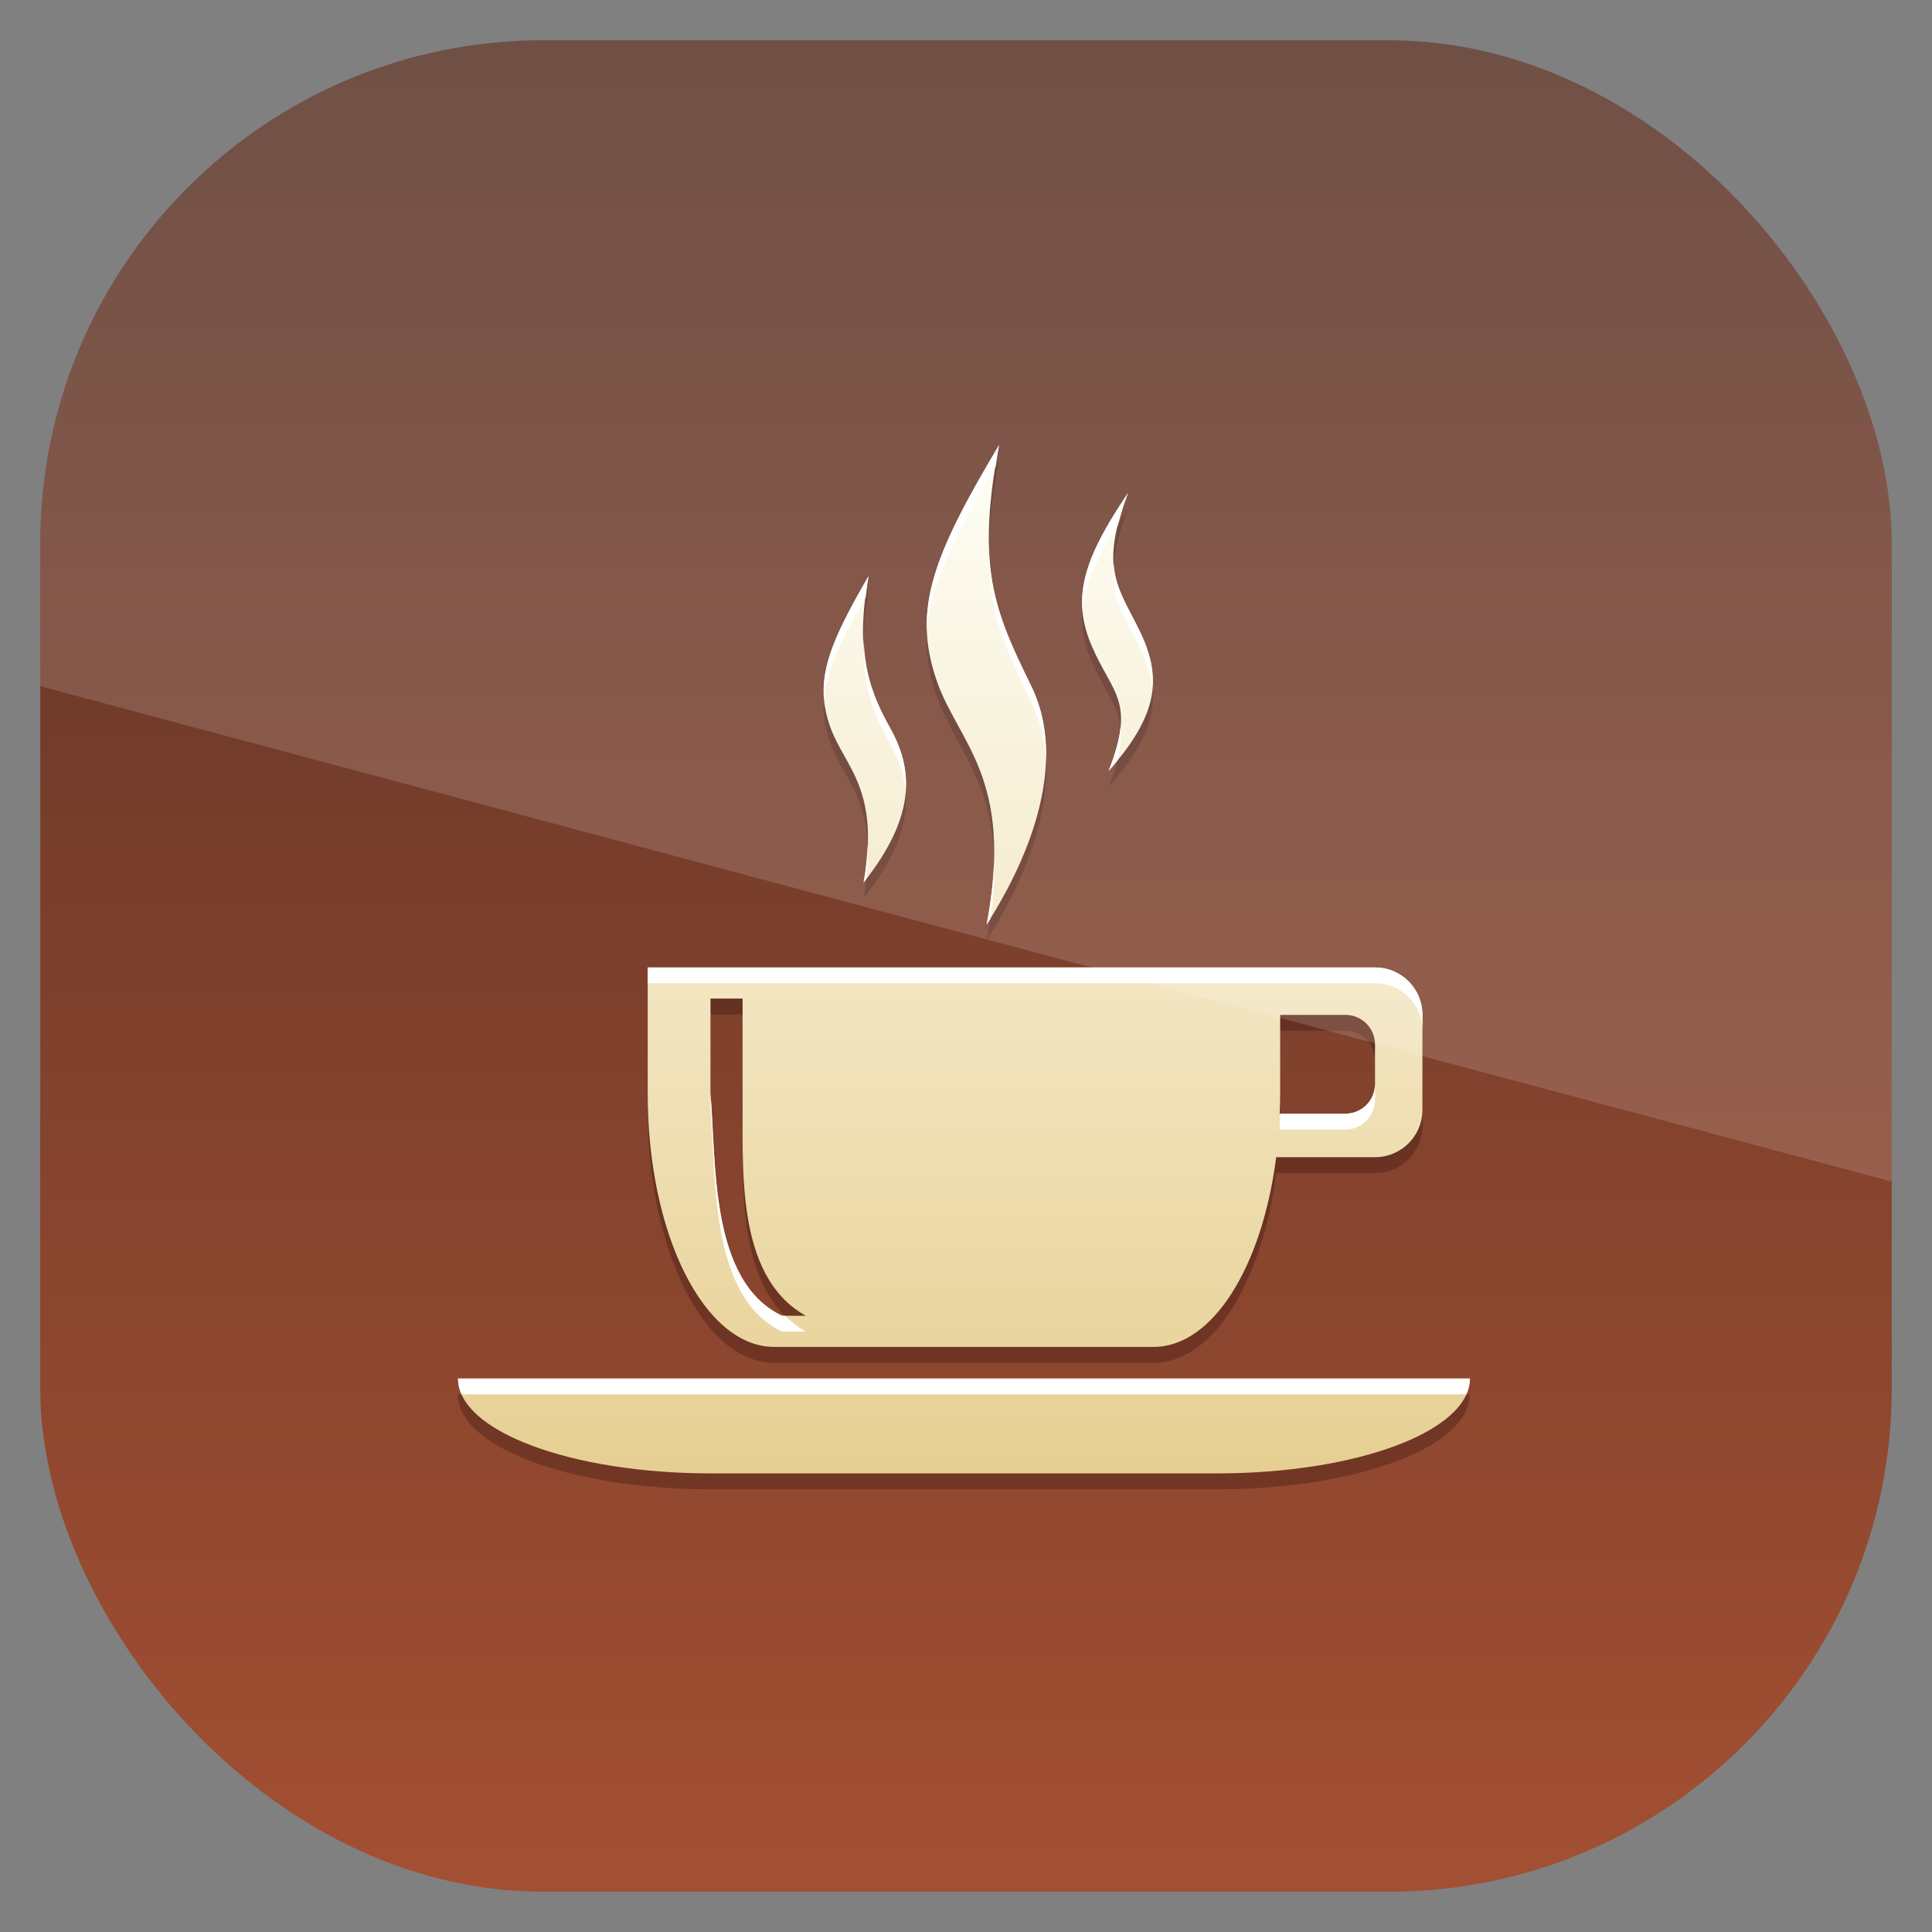 <?xml version="1.0" encoding="UTF-8" standalone="no"?>
<!-- Created with Inkscape (http://www.inkscape.org/) -->
<svg id="svg11037" xmlns:rdf="http://www.w3.org/1999/02/22-rdf-syntax-ns#" xmlns="http://www.w3.org/2000/svg" height="96" width="96" version="1.1" xmlns:cc="http://creativecommons.org/ns#" xmlns:xlink="http://www.w3.org/1999/xlink" xmlns:dc="http://purl.org/dc/elements/1.1/">
 <rect width="100%" height="100%" fill="#808080" stroke="none"/>
 <defs id="defs11039">
  <linearGradient id="linearGradient11642" y2="1046.1" gradientUnits="userSpaceOnUse" y1="962.62" gradientTransform="matrix(1.15 0 0 1.15 -7.2 -150.65)" x2="48" x1="48">
   <stop id="stop3702-048" style="stop-color:#553025" offset="0"/>
   <stop id="stop3704-88" style="stop-color:#a55033" offset="1"/>
  </linearGradient>
  <linearGradient id="linearGradient5724" x1="47.264" gradientUnits="userSpaceOnUse" y1="77.865" gradientTransform="matrix(.786 0 0 .786 101.54 933.19)" x2="47.264" y2="12.541">
   <stop id="stop3714-2" style="stop-color:#e7cf93" offset="0"/>
   <stop id="stop3716-1" style="stop-color:#fefef4" offset="1"/>
  </linearGradient>
  <clipPath id="clipPath3009" clipPathUnits="userSpaceOnUse">
   <path id="path3011" style="opacity:.15;fill:#fff" d="m-2 956.36h-96v33.562l96 25.687v-59.25z"/>
  </clipPath>
 </defs>
 <g id="layer1" transform="translate(0 -956.36)">
  <rect id="rect3867" style="fill:url(#linearGradient11642)" rx="25" ry="25" height="92" width="92" y="958.36" x="2"/>
  <g id="g5716" transform="translate(-91.35 35.102)">
   <path id="path3720" d="m140.99 944.17c-3.274 5.484-4.299 8.146-3.118 11.637 1.071 3.164 3.895 4.859 2.504 12.177 2.285-3.566 4.004-8.205 2.209-11.858-1.825-3.715-2.743-5.902-1.596-11.956zm6.408 2.381c-2.265 3.35-2.803 5.266-1.792 7.611 1.029 2.388 2.187 2.708 0.835 6.187 2.495-2.814 2.623-4.644 1.596-6.825-1.048-2.225-2.132-3.042-0.638-6.972zm-12.889 4.125c-2.055 3.529-2.694 5.24-1.915 7.463 0.706 2.015 2.508 3.07 1.669 7.758 2.574-3.247 2.49-5.556 1.35-7.611-1.111-2.003-1.796-3.733-1.105-7.611zm-10.974 19.444v6.285c0 6.964 2.803 12.57 6.285 12.57h18.855c2.938 0 5.393-3.997 6.088-9.427h4.91c1.306 0 2.357-1.051 2.357-2.357v-4.714c0-1.306-1.051-2.357-2.357-2.357h-36.139zm3.118 1.547h1.596v4.738c0.041 3.505-0.426 9.038 3.143 11.023h-1.178c-3.62-1.707-3.265-7.691-3.56-11.023v-4.738zm28.307 0.81h3.241c0.816 0 1.473 0.657 1.473 1.473v1.964c0 0.816-0.657 1.473-1.473 1.473h-3.265c0.013-0.328 0.025-0.647 0.025-0.982v-3.928zm-40.86 18.07c0 2.611 5.606 4.714 12.57 4.714h25.14c6.964 0 12.57-2.102 12.57-4.714h-50.279z" style="opacity:.3;color:#000000;fill:#280b0b"/>
   <path id="rect3675" d="m140.99 943.38c-3.274 5.484-4.299 8.146-3.118 11.637 1.071 3.164 3.895 4.859 2.504 12.177 2.285-3.566 4.004-8.205 2.209-11.858-1.825-3.715-2.743-5.902-1.596-11.956zm6.408 2.381c-2.265 3.35-2.803 5.266-1.792 7.611 1.029 2.388 2.187 2.708 0.835 6.187 2.495-2.814 2.623-4.644 1.596-6.825-1.048-2.225-2.132-3.042-0.638-6.972zm-12.889 4.125c-2.055 3.529-2.694 5.24-1.915 7.463 0.706 2.015 2.508 3.07 1.669 7.758 2.574-3.247 2.49-5.556 1.35-7.611-1.111-2.003-1.796-3.733-1.105-7.611zm-10.974 19.444v6.285c0 6.964 2.803 12.57 6.285 12.57h18.855c2.938 0 5.393-3.997 6.088-9.427h4.91c1.306 0 2.357-1.051 2.357-2.357v-4.714c0-1.306-1.051-2.357-2.357-2.357h-36.139zm3.118 1.547h1.596v4.738c0.041 3.505-0.426 9.038 3.143 11.023h-1.178c-3.62-1.707-3.265-7.691-3.56-11.023v-4.738zm28.307 0.81h3.241c0.816 0 1.473 0.657 1.473 1.473v1.964c0 0.816-0.657 1.473-1.473 1.473h-3.265c0.013-0.328 0.025-0.647 0.025-0.982v-3.928zm-40.852 18.069c0 2.611 5.606 4.714 12.57 4.714h25.14c6.964 0 12.57-2.102 12.57-4.714h-50.279z" style="color:#000000;fill:url(#linearGradient5724)"/>
   <path id="path3738" d="m140.99 943.38c-2.494 4.179-3.682 6.714-3.584 9.231 0.148-2.212 1.296-4.581 3.413-8.151 0.057-0.357 0.099-0.693 0.172-1.08zm6.408 2.381c-1.682 2.488-2.409 4.174-2.259 5.843 0.096-1.242 0.688-2.571 1.768-4.272 0.117-0.471 0.263-0.971 0.491-1.571zm-6.923 2.701c-0.058 3.102 0.798 4.986 2.111 7.66 0.445 0.906 0.679 1.877 0.737 2.872 0.035-1.271-0.176-2.517-0.737-3.658-1.199-2.442-2.024-4.221-2.111-6.874zm6.211 0.81c-0.162 1.792 0.603 2.662 1.35 4.247 0.313 0.664 0.5 1.303 0.565 1.94 0.082-0.914-0.123-1.788-0.565-2.725-0.627-1.329-1.256-2.173-1.35-3.462zm-12.177 0.614c-1.621 2.784-2.352 4.448-2.209 6.113 0.106-1.37 0.796-2.86 2.062-5.057 0.042-0.34 0.08-0.677 0.147-1.056zm-0.245 3.118c-0.089 2.34 0.491 3.73 1.35 5.278 0.403 0.726 0.668 1.488 0.737 2.308 0.086-1.131-0.208-2.14-0.737-3.093-0.757-1.365-1.29-2.615-1.35-4.493zm12.766 4.395c-0.058 0.571-0.236 1.252-0.589 2.16 0.154-0.173 0.281-0.325 0.417-0.491 0.18-0.689 0.227-1.21 0.172-1.669zm-12.57 5.843c-0.02 0.554-0.071 1.165-0.196 1.866 0.055-0.069 0.095-0.128 0.147-0.196 0.07-0.627 0.073-1.175 0.049-1.669zm6.285 0.81c-0.029 0.924-0.142 1.951-0.368 3.143 0.063-0.098 0.135-0.195 0.196-0.295 0.154-1.073 0.191-2.012 0.172-2.848zm-17.21 5.278v0.786h36.139c1.306 0 2.357 1.051 2.357 2.357v-0.786c0-1.306-1.051-2.357-2.357-2.357h-36.139zm36.138 5.794c0 0.816-0.657 1.473-1.473 1.473h-3.241c-0.003 0.264-0.014 0.523-0.025 0.786h3.265c0.816 0 1.473-0.657 1.473-1.473v-0.786zm-33.02 0.491v0.786c0.295 3.333-0.06 9.317 3.56 11.023h1.178c-0.393-0.219-0.73-0.488-1.031-0.786h-0.147c-3.62-1.707-3.265-7.691-3.56-11.023zm-12.545 14.141c0 0.265 0.061 0.533 0.172 0.786h49.936c0.111-0.253 0.172-0.52 0.172-0.786h-50.279z" style="color:#000000;fill:#fff"/>
  </g>
  <rect id="rect3003" style="opacity:.15;fill:#fff" transform="translate(98 3.8281e-7)" clip-path="url(#clipPath3009)" rx="25" ry="25" height="92" width="92" y="958.36" x="-96"/>
 </g>
</svg>
